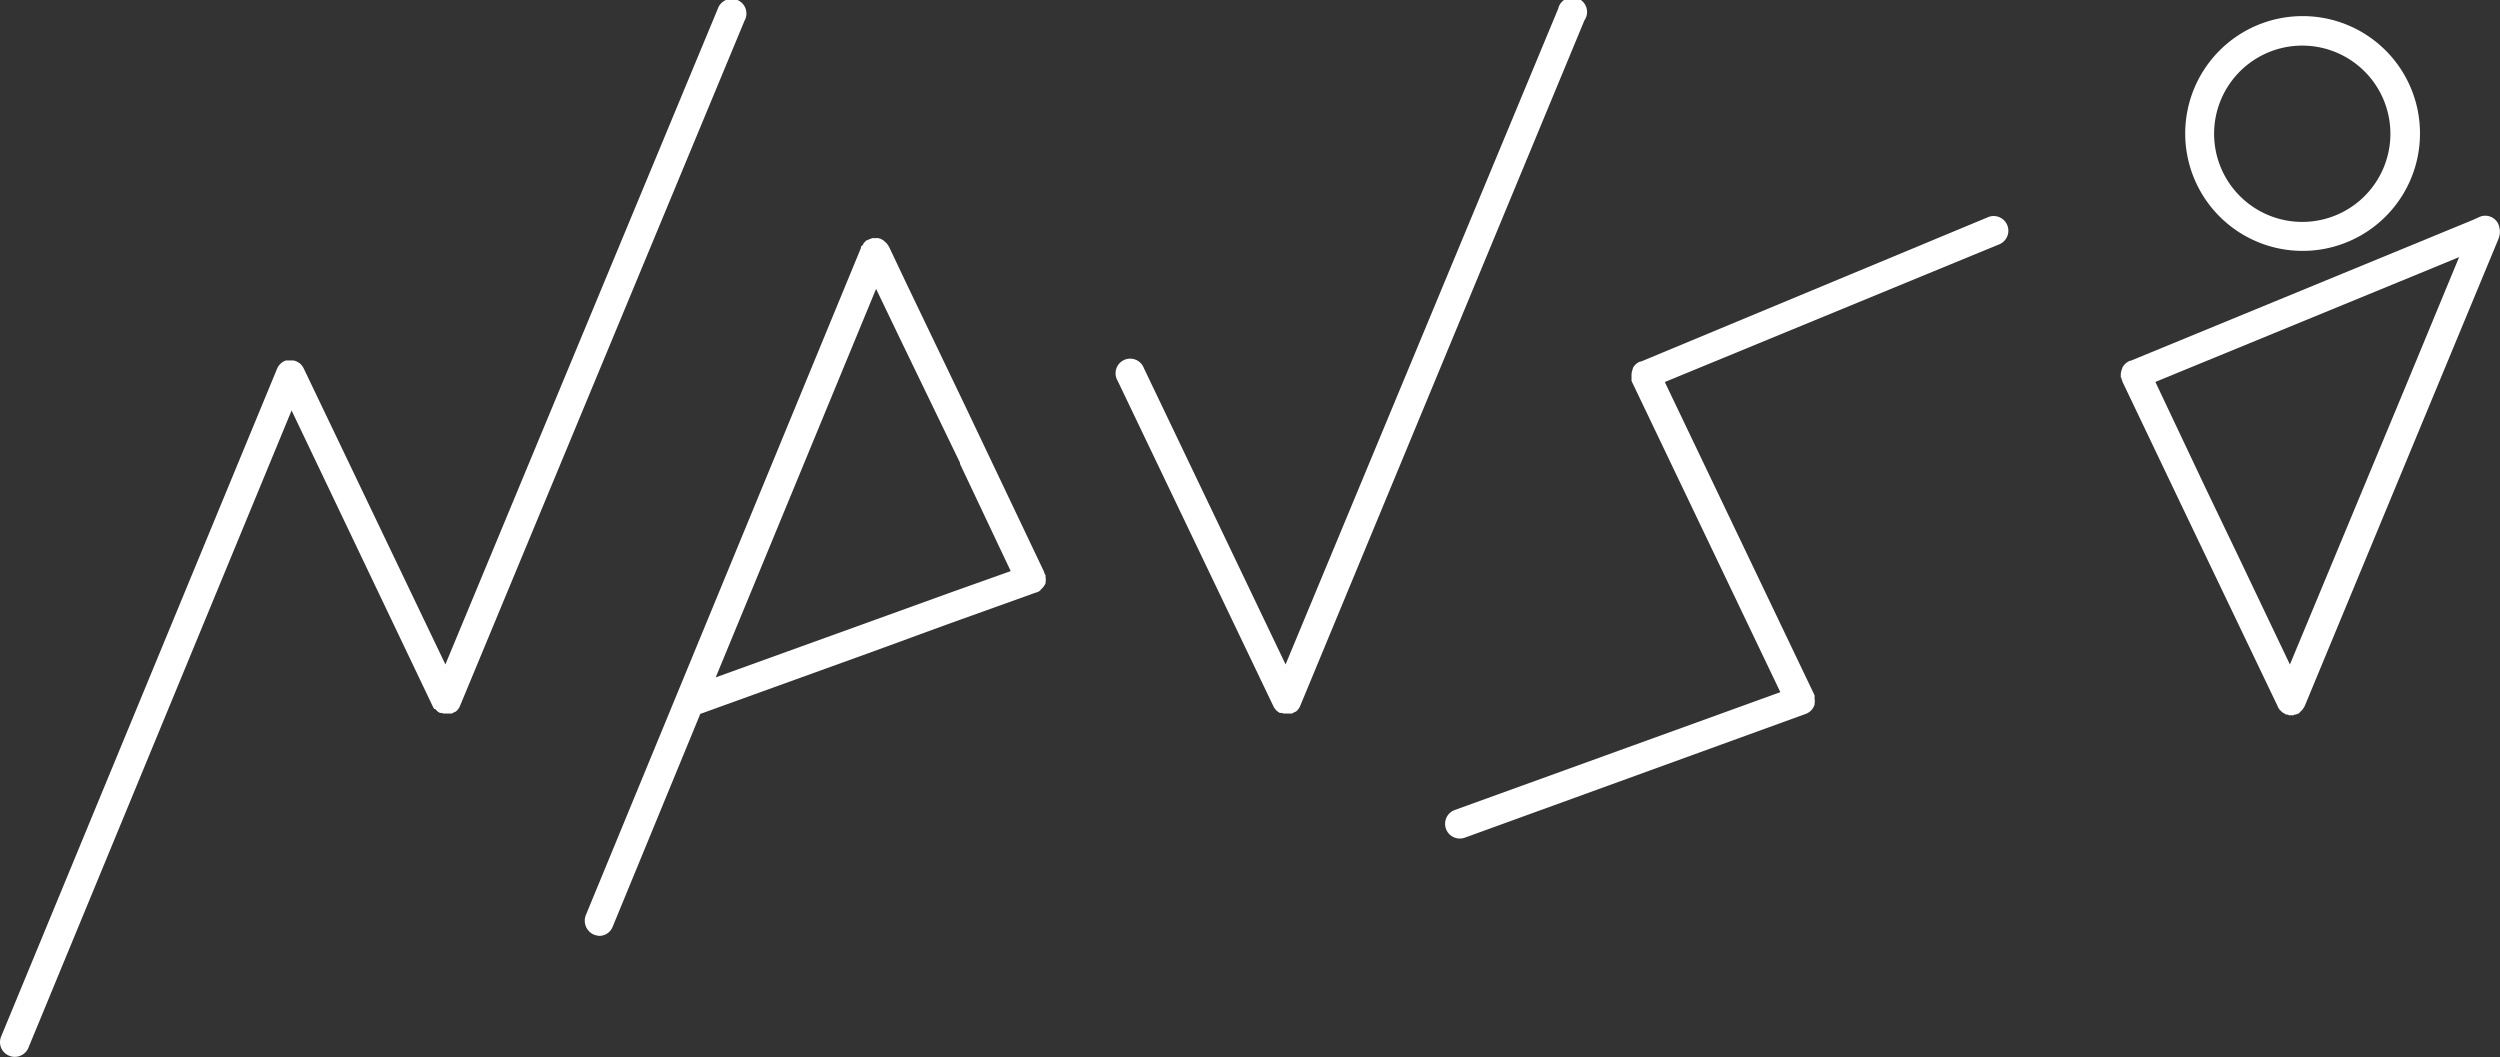 <svg id="Layer_1" data-name="Layer 1" xmlns="http://www.w3.org/2000/svg" viewBox="0 0 285.59 120.77"><rect x="0" y="0" width="285.59" height="120.77" fill="#333333" stroke="none"/><defs><style>.cls-1{fill:#fff;}</style></defs><path class="cls-1" d="M181,2.32,148.52,80.66l0,0a.37.37,0,0,1-.05.11l-.06.1a1.33,1.33,0,0,1-.14.19l-.07.09-.09.08-.09.08-.07,0-.24.14-.14.06-.07,0-.15,0a.57.57,0,0,1-.18,0h-.42l-.11,0-.24-.07-.09,0-.11,0a1.89,1.89,0,0,1-.38-.27c-.05-.06-.11-.12-.15-.18l-.06-.07a1.38,1.38,0,0,1-.14-.24v0L127.67,43.49a1.67,1.67,0,1,1,3-1.44L146.86,75.9,178,1A1.67,1.67,0,1,1,181,2.32Z"/><path class="cls-1" d="M85.07,2.32,52.54,80.66s0,0,0,0a.37.37,0,0,1-.05.11l-.06.1a1.27,1.27,0,0,1-.13.19l-.08.09-.09.08a.36.36,0,0,1-.09.08l-.07,0a1.38,1.38,0,0,1-.24.14l-.14.06-.07,0-.15,0a.57.57,0,0,1-.18,0h-.42l-.11,0-.24-.07h0l-.06,0-.1,0a1.46,1.46,0,0,1-.38-.27l-.16-.18L49.62,81a1.4,1.4,0,0,1-.15-.24v0L33.31,46.89,3.23,119.73a1.68,1.68,0,0,1-1.55,1,1.59,1.59,0,0,1-.64-.13,1.67,1.67,0,0,1-.91-2.19L31.62,42.2a1.47,1.47,0,0,1,.1-.22,1,1,0,0,1,.12-.19,1.3,1.3,0,0,1,.15-.18,1.61,1.61,0,0,1,.28-.24l.1-.06.11-.06.17-.07h0l.17,0h0l.18,0h.18l.26,0,.09,0a1.57,1.57,0,0,1,.43.15l.2.12a1.55,1.55,0,0,1,.27.24,1.33,1.33,0,0,1,.14.19l.07.1.06.12v0L50.88,75.9,82,1a1.68,1.68,0,1,1,3.1,1.28Z"/><path class="cls-1" d="M119.33,65.52c0-.08-.08-.16-.08-.24l-9-18.92-6.76-14.09-1.94-4.1c-.08-.08-.08-.08-.08-.16a.08.08,0,0,1-.08-.09c-.08-.07-.08-.16-.16-.16l-.24-.24c-.08-.08-.16-.08-.24-.16s-.24-.08-.4-.16H99.6c-.08.08-.08.08-.16.08a.28.28,0,0,0-.16.08c-.08,0-.08,0-.16.08H99l-.24.24c-.08.08-.16.17-.16.24s-.08.09-.17.17-.08.16-.08.24L66.91,104.57a1.74,1.74,0,0,0,.89,2.18,2.47,2.47,0,0,0,.64.16,1.64,1.64,0,0,0,1.53-1L80,81.55l19.64-7.09L108,71.4l10.31-3.7h.08c.08-.08.24-.08.32-.16s.16-.08.16-.16a2.4,2.4,0,0,0,.57-.73v-.16a1.31,1.31,0,0,0,0-.56v-.24A.28.28,0,0,1,119.33,65.52Zm-11,2.26-8.3,3-18.27,6.6L100.08,33l2.82,5.87,6.77,14V53l5.79,12.24Z"/><path class="cls-1" d="M228.48,27.87l-38.3,15.77,17,35.56a1.89,1.89,0,0,1,.11.25,1,1,0,0,1,0,.16.43.43,0,0,1,0,.11,0,0,0,0,1,0,0s0,.08,0,.11a1.45,1.45,0,0,1,0,.55l0,.11a1.72,1.72,0,0,1-.49.76l-.16.12a1.5,1.5,0,0,1-.38.19l0,0L167.34,95.69a1.65,1.65,0,0,1-.58.1,1.68,1.68,0,0,1-.57-3.26l37.19-13.46-17-35.55a.61.61,0,0,1,0-.12s0,0,0,0l0-.08,0-.12a.06.06,0,0,1,0,0l0-.17a1.09,1.09,0,0,1,0-.18,1.72,1.72,0,0,1,.14-.68l0-.1a.6.6,0,0,1,.09-.15l.06-.09a1.56,1.56,0,0,1,.7-.53l.09,0L227.2,24.77a1.68,1.68,0,0,1,1.28,3.1Z"/><path class="cls-1" d="M285.43,25.67a1.64,1.64,0,0,0-2.18-.89l-.72.33L243.4,41.21h-.08a1.78,1.78,0,0,0-.73.56.08.08,0,0,1-.08.08c0,.09,0,.09-.08.16v.09a1.88,1.88,0,0,0-.16.64v.4h.08v.24h.08v.16l7,14.66,3.7,7.73,7.09,14.81c0,.08.08.16.16.24v.08c.08.08.16.08.16.16.16.09.24.25.4.25a.08.08,0,0,0,.08.08h.08v.08h.24c.08,0,.08.08.16.08h.41c.08,0,.16,0,.16-.08h.24c.08-.08.08-.08.16-.08s.16-.08.24-.16l.08-.08.08-.09.08-.08.08-.08a.28.28,0,0,0,.08-.16.08.08,0,0,0,.08-.08c0-.08.09-.08.09-.16l17.63-42.51,4.51-10.87a2.37,2.37,0,0,0,.16-.8A2.84,2.84,0,0,0,285.43,25.67ZM274.72,44.35,261.59,75.91l-5.95-12.48-3.71-7.73-5.71-12.07,30.19-12.4,4.51-1.86Z"/><path class="cls-1" d="M263,1.84a13.41,13.41,0,1,0,13.45,13.44A13.4,13.4,0,0,0,263,1.84Zm0,23.51a10.07,10.07,0,1,1,10.07-10.07A10.07,10.07,0,0,1,263,25.35Z"/></svg>